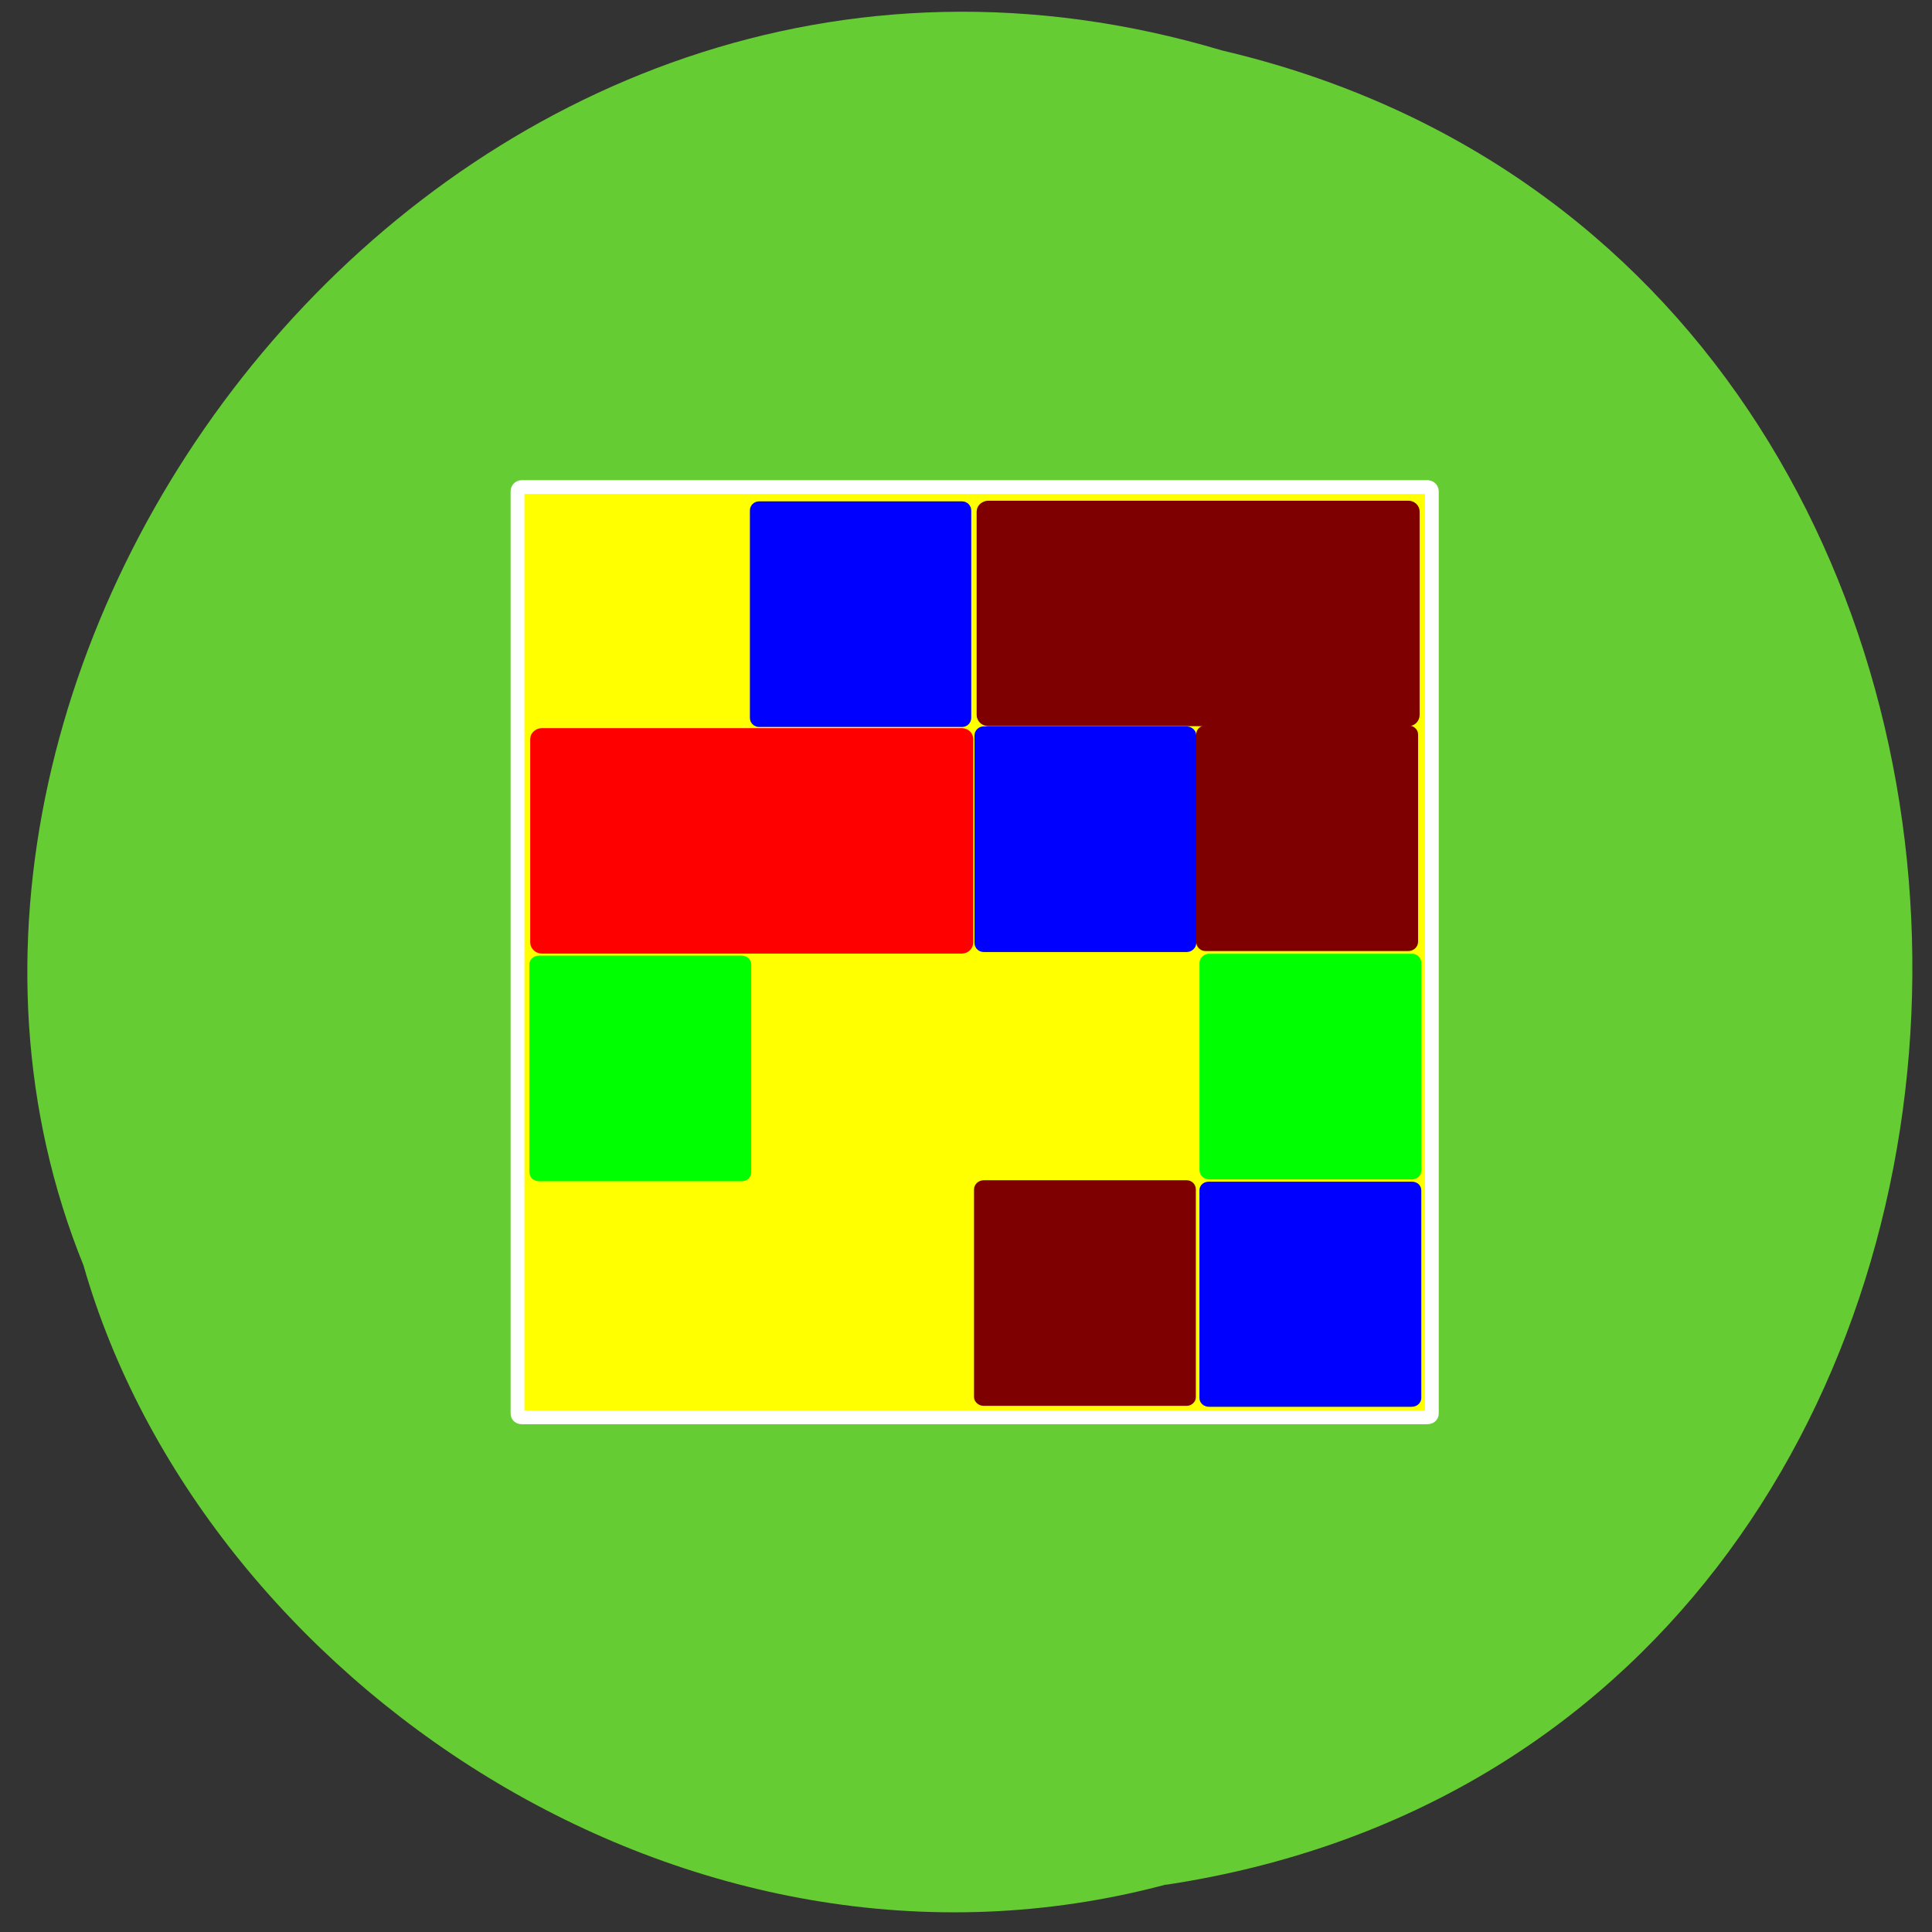 <svg xmlns="http://www.w3.org/2000/svg" viewBox="0 0 16 16"><rect x="0" y="0" width="16" height="16" fill="#333333" stroke="none"/><path d="m 9.656 15.609 c 8.04 -1.219 8.281 -13.359 0.465 -15.191 c -6.328 -1.887 -11.504 4.949 -9.43 10.06 c 0.98 3.422 4.988 6.191 8.965 5.129" fill="#6c3"/><g transform="scale(0.062)"><path d="m 69.69 65.06 h 120.94 c 0.375 0 0.625 0.25 0.625 0.563 v 123.19 c 0 0.313 -0.25 0.5 -0.625 0.5 h -120.94 c -0.313 0 -0.563 -0.188 -0.563 -0.5 v -123.19 c 0 -0.313 0.25 -0.563 0.563 -0.563" fill="#ff0" stroke="#fff" stroke-width="1.845"/><g fill="#7f0000" stroke="#7f0000"><path d="m 132 67.813 h 56.13 c 0.313 0 0.563 0.25 0.563 0.5 v 27.19 c 0 0.313 -0.25 0.563 -0.563 0.563 h -56.12 c -0.313 0 -0.625 -0.25 -0.625 -0.563 v -27.19 c 0 -0.25 0.313 -0.5 0.625 -0.5" stroke-width="1.863"/><g stroke-width="1.322"><path d="m 161 97.56 h 27.13 c 0.313 0 0.625 0.25 0.625 0.5 v 27.75 c 0 0.313 -0.313 0.563 -0.625 0.563 h -27.12 c -0.313 0 -0.563 -0.25 -0.563 -0.563 v -27.75 c 0 -0.25 0.25 -0.5 0.563 -0.5"/><path d="m 131.38 158.31 h 27.13 c 0.313 0 0.563 0.25 0.563 0.563 v 27.75 c 0 0.25 -0.25 0.5 -0.563 0.5 h -27.12 c -0.313 0 -0.625 -0.25 -0.625 -0.5 v -27.75 c 0 -0.313 0.313 -0.563 0.625 -0.563"/></g></g><g stroke-width="1.322"><g fill="#00f" stroke="#00f"><path d="m 161.5 158.5 h 27.06 c 0.375 0 0.625 0.188 0.625 0.5 v 27.75 c 0 0.25 -0.25 0.5 -0.625 0.5 h -27.06 c -0.375 0 -0.625 -0.25 -0.625 -0.5 v -27.75 c 0 -0.313 0.25 -0.5 0.625 -0.5"/><path d="m 131.38 97.69 h 27.13 c 0.313 0 0.625 0.25 0.625 0.563 v 27.688 c 0 0.313 -0.313 0.563 -0.625 0.563 h -27.12 c -0.313 0 -0.563 -0.25 -0.563 -0.563 v -27.688 c 0 -0.313 0.25 -0.563 0.563 -0.563"/><path d="m 101.38 67.63 h 27.13 c 0.313 0 0.563 0.25 0.563 0.563 v 27.688 c 0 0.313 -0.25 0.563 -0.563 0.563 h -27.12 c -0.313 0 -0.563 -0.25 -0.563 -0.563 v -27.688 c 0 -0.313 0.25 -0.563 0.563 -0.563"/></g><g fill="#0f0" stroke="#0f0"><path d="m 72 128.31 h 27.06 c 0.375 0 0.625 0.25 0.625 0.5 v 27.75 c 0 0.313 -0.25 0.563 -0.625 0.563 h -27.06 c -0.375 0 -0.625 -0.25 -0.625 -0.563 v -27.75 c 0 -0.25 0.25 -0.5 0.625 -0.5"/><path d="m 161.5 128.06 h 27.13 c 0.313 0 0.563 0.25 0.563 0.563 v 27.688 c 0 0.313 -0.25 0.563 -0.563 0.563 h -27.12 c -0.313 0 -0.625 -0.25 -0.625 -0.563 v -27.688 c 0 -0.313 0.313 -0.563 0.625 -0.563"/></g></g><path d="m 72.38 98.19 h 56.06 c 0.375 0 0.625 0.25 0.625 0.5 v 27.19 c 0 0.313 -0.25 0.563 -0.625 0.563 h -56.06 c -0.313 0 -0.625 -0.25 -0.625 -0.563 v -27.19 c 0 -0.25 0.313 -0.5 0.625 -0.5" fill="#f00" stroke="#f00" stroke-width="1.863"/></g></svg>